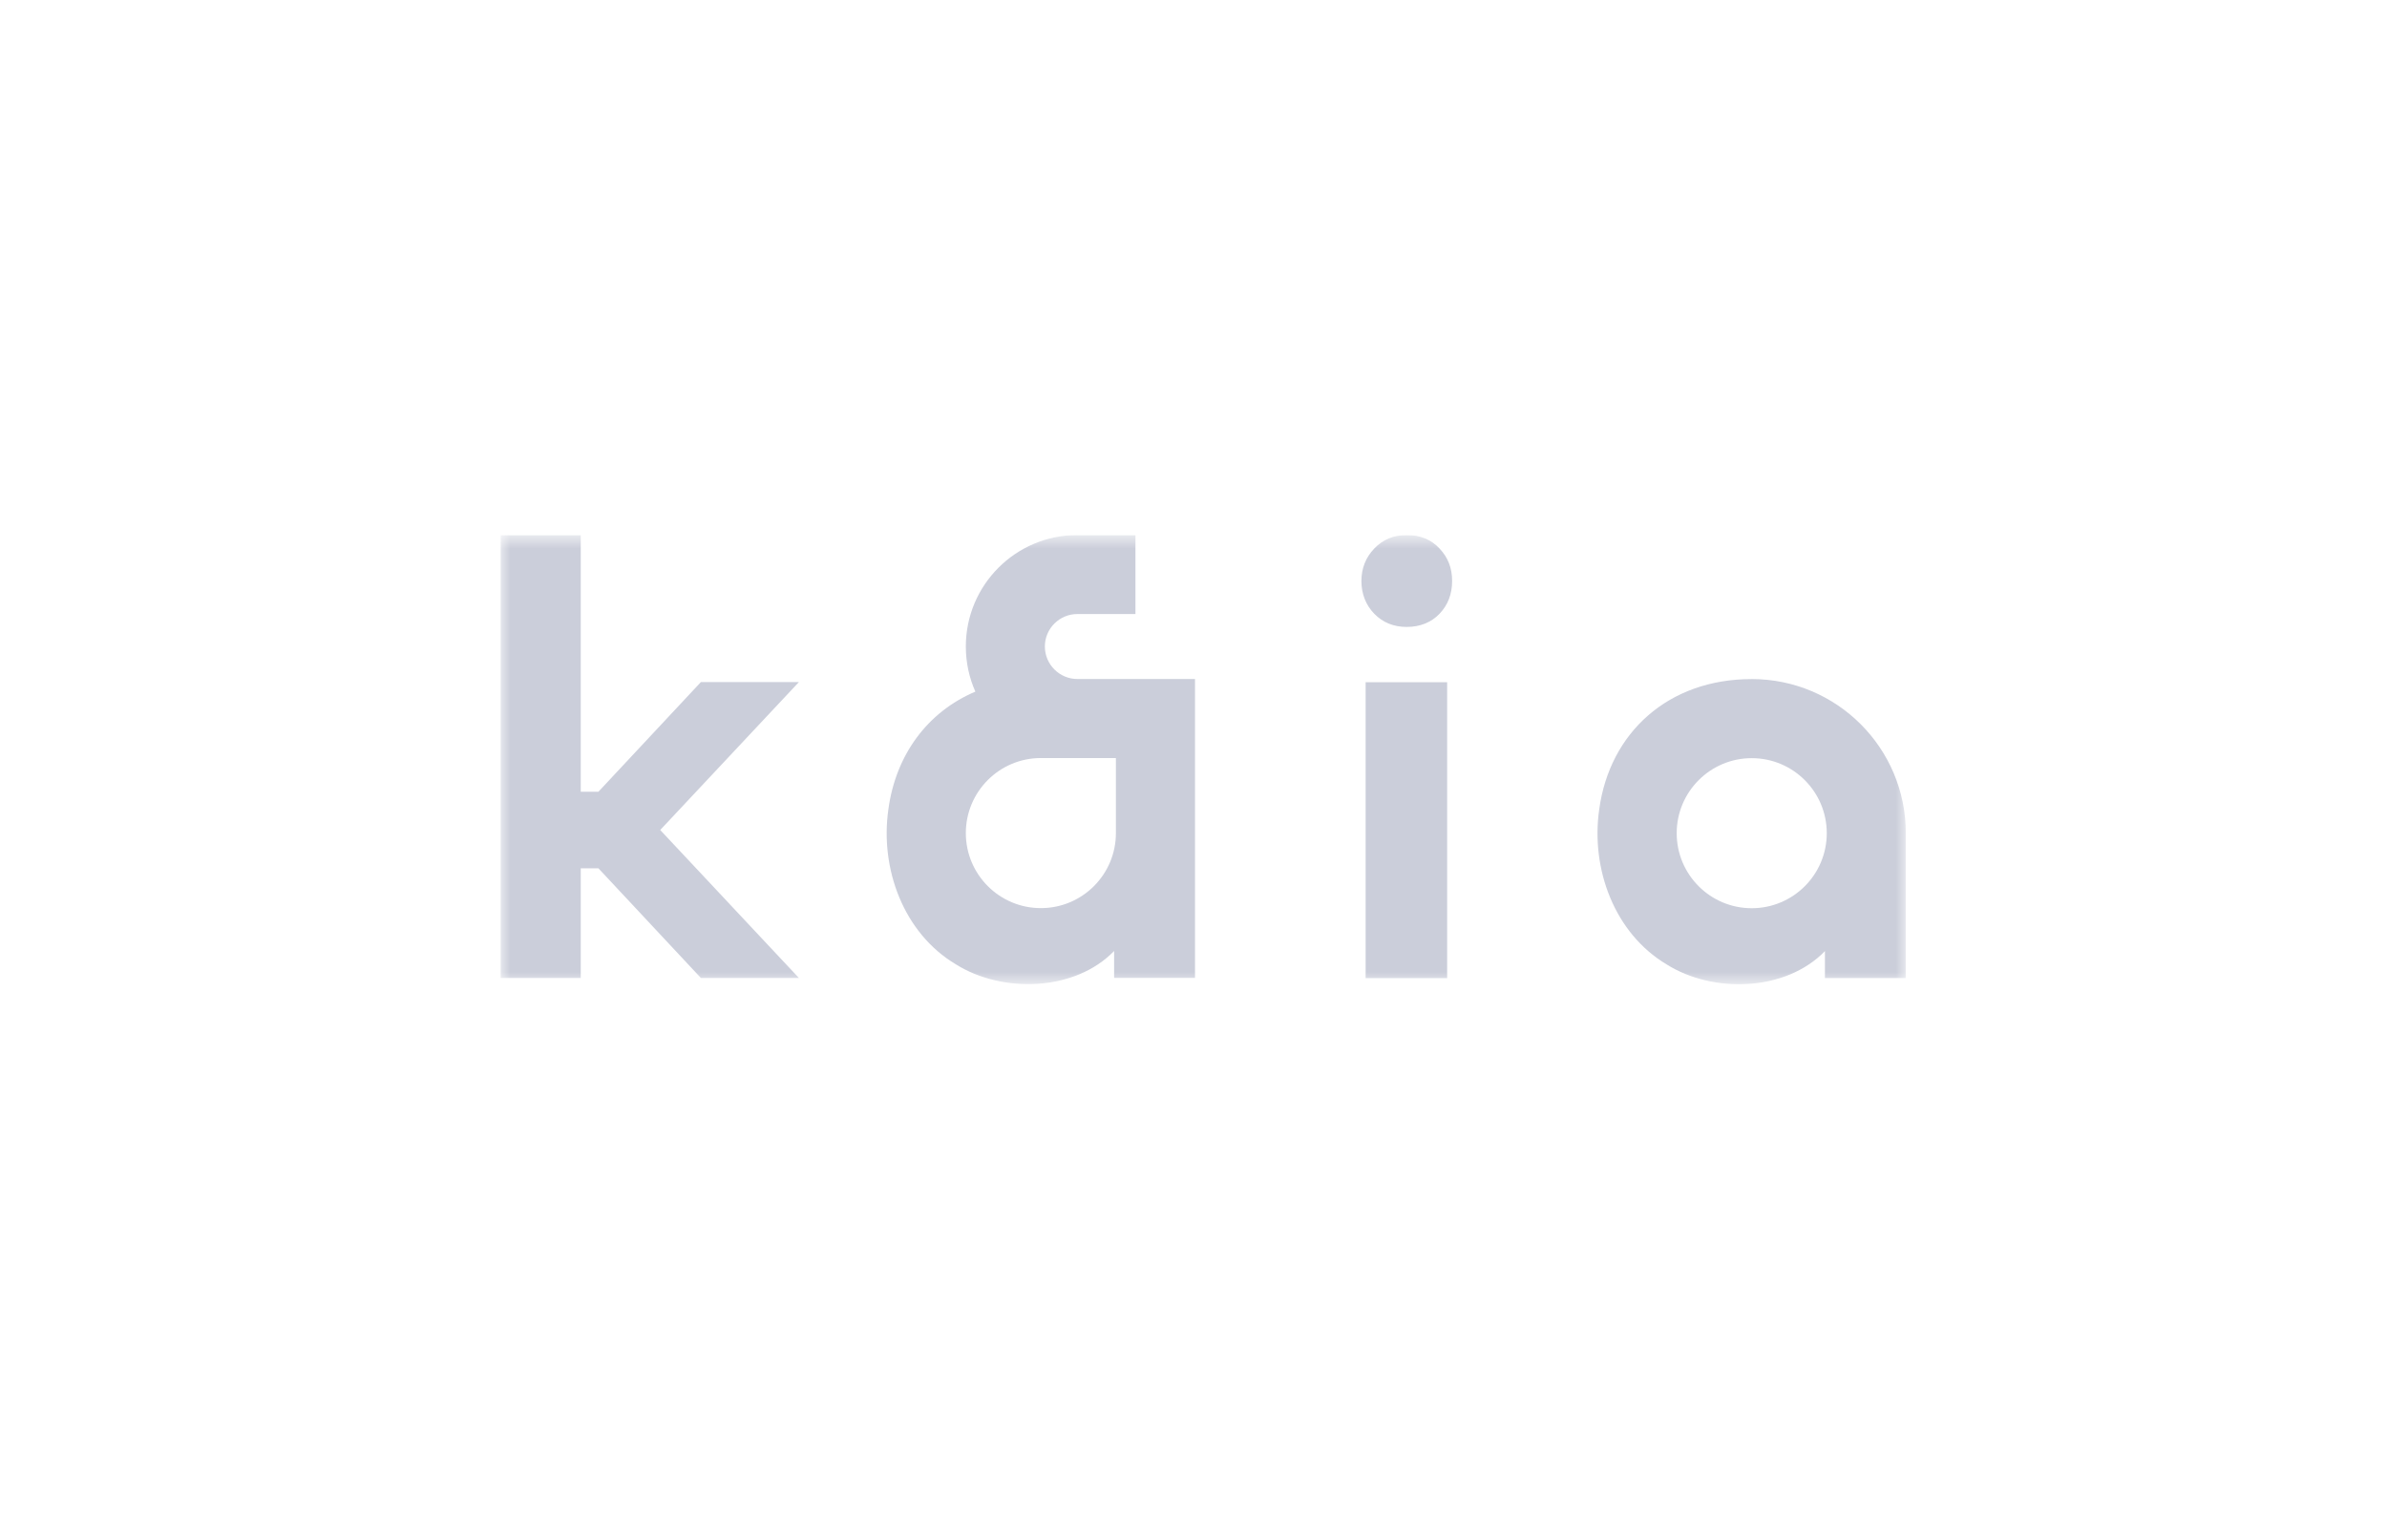 <svg width="124" height="80" viewBox="0 0 124 80" fill="none" xmlns="http://www.w3.org/2000/svg">
<g clip-path="url(#clip0_57_142)">
<mask id="mask0_57_142" style="mask-type:luminance" maskUnits="userSpaceOnUse" x="26" y="27" width="73" height="25">
<path d="M99 27.796H26V51.128H99V27.796Z" fill="white"/>
</mask>
<g mask="url(#mask0_57_142)">
<path d="M75.176 35.442H70.942V50.815H75.176V35.442Z" fill="#CBCEDA"/>
<path d="M90.999 35.28C86.656 35.275 83.619 38.073 83.077 42.041C82.628 45.141 83.87 48.484 86.575 50.1C88.989 51.62 92.763 51.519 94.802 49.41V50.81H99.004V43.283C99.004 38.863 95.42 35.278 90.999 35.278V35.28ZM90.999 47.183C88.845 47.183 87.101 45.437 87.101 43.285C87.101 41.133 88.847 39.387 90.999 39.387C93.151 39.387 94.897 41.133 94.897 43.285C94.897 45.437 93.151 47.183 90.999 47.183Z" fill="#CBCEDA"/>
<path d="M54.278 33.587C54.278 32.658 55.035 31.9 55.965 31.9H58.984V27.796H55.965C52.766 27.796 50.173 30.389 50.173 33.587C50.173 34.422 50.35 35.215 50.668 35.931C48.184 36.981 46.535 39.212 46.151 42.036C45.702 45.135 46.944 48.479 49.649 50.094C52.063 51.614 55.837 51.514 57.876 49.405V50.805H62.078V35.275H55.967C55.037 35.275 54.279 34.517 54.279 33.587H54.278ZM57.969 39.381V43.279C57.969 45.433 56.223 47.178 54.071 47.178C51.919 47.178 50.173 45.431 50.173 43.279C50.173 41.127 51.919 39.381 54.071 39.381H57.969Z" fill="#CBCEDA"/>
<path d="M73.078 27.796C72.398 27.796 71.836 28.029 71.391 28.496C70.946 28.962 70.723 29.526 70.723 30.183C70.723 30.84 70.946 31.43 71.391 31.886C71.836 32.342 72.398 32.57 73.078 32.57C73.758 32.57 74.345 32.342 74.781 31.886C75.216 31.43 75.435 30.863 75.435 30.183C75.435 29.503 75.218 28.962 74.781 28.496C74.347 28.029 73.778 27.796 73.078 27.796Z" fill="#CBCEDA"/>
<path d="M36.41 35.434L31.085 41.133H30.169V40.661V27.796H26V50.807H30.169V45.108H31.085L36.41 50.807H41.502L34.297 43.12L41.502 35.434H36.41Z" fill="#CBCEDA"/>
</g>
</g>
<defs>
<clipPath id="clip0_57_142">
<rect width="73" height="23.409" fill="white" transform="translate(26 27.796)"/>
</clipPath>
</defs>
</svg>
